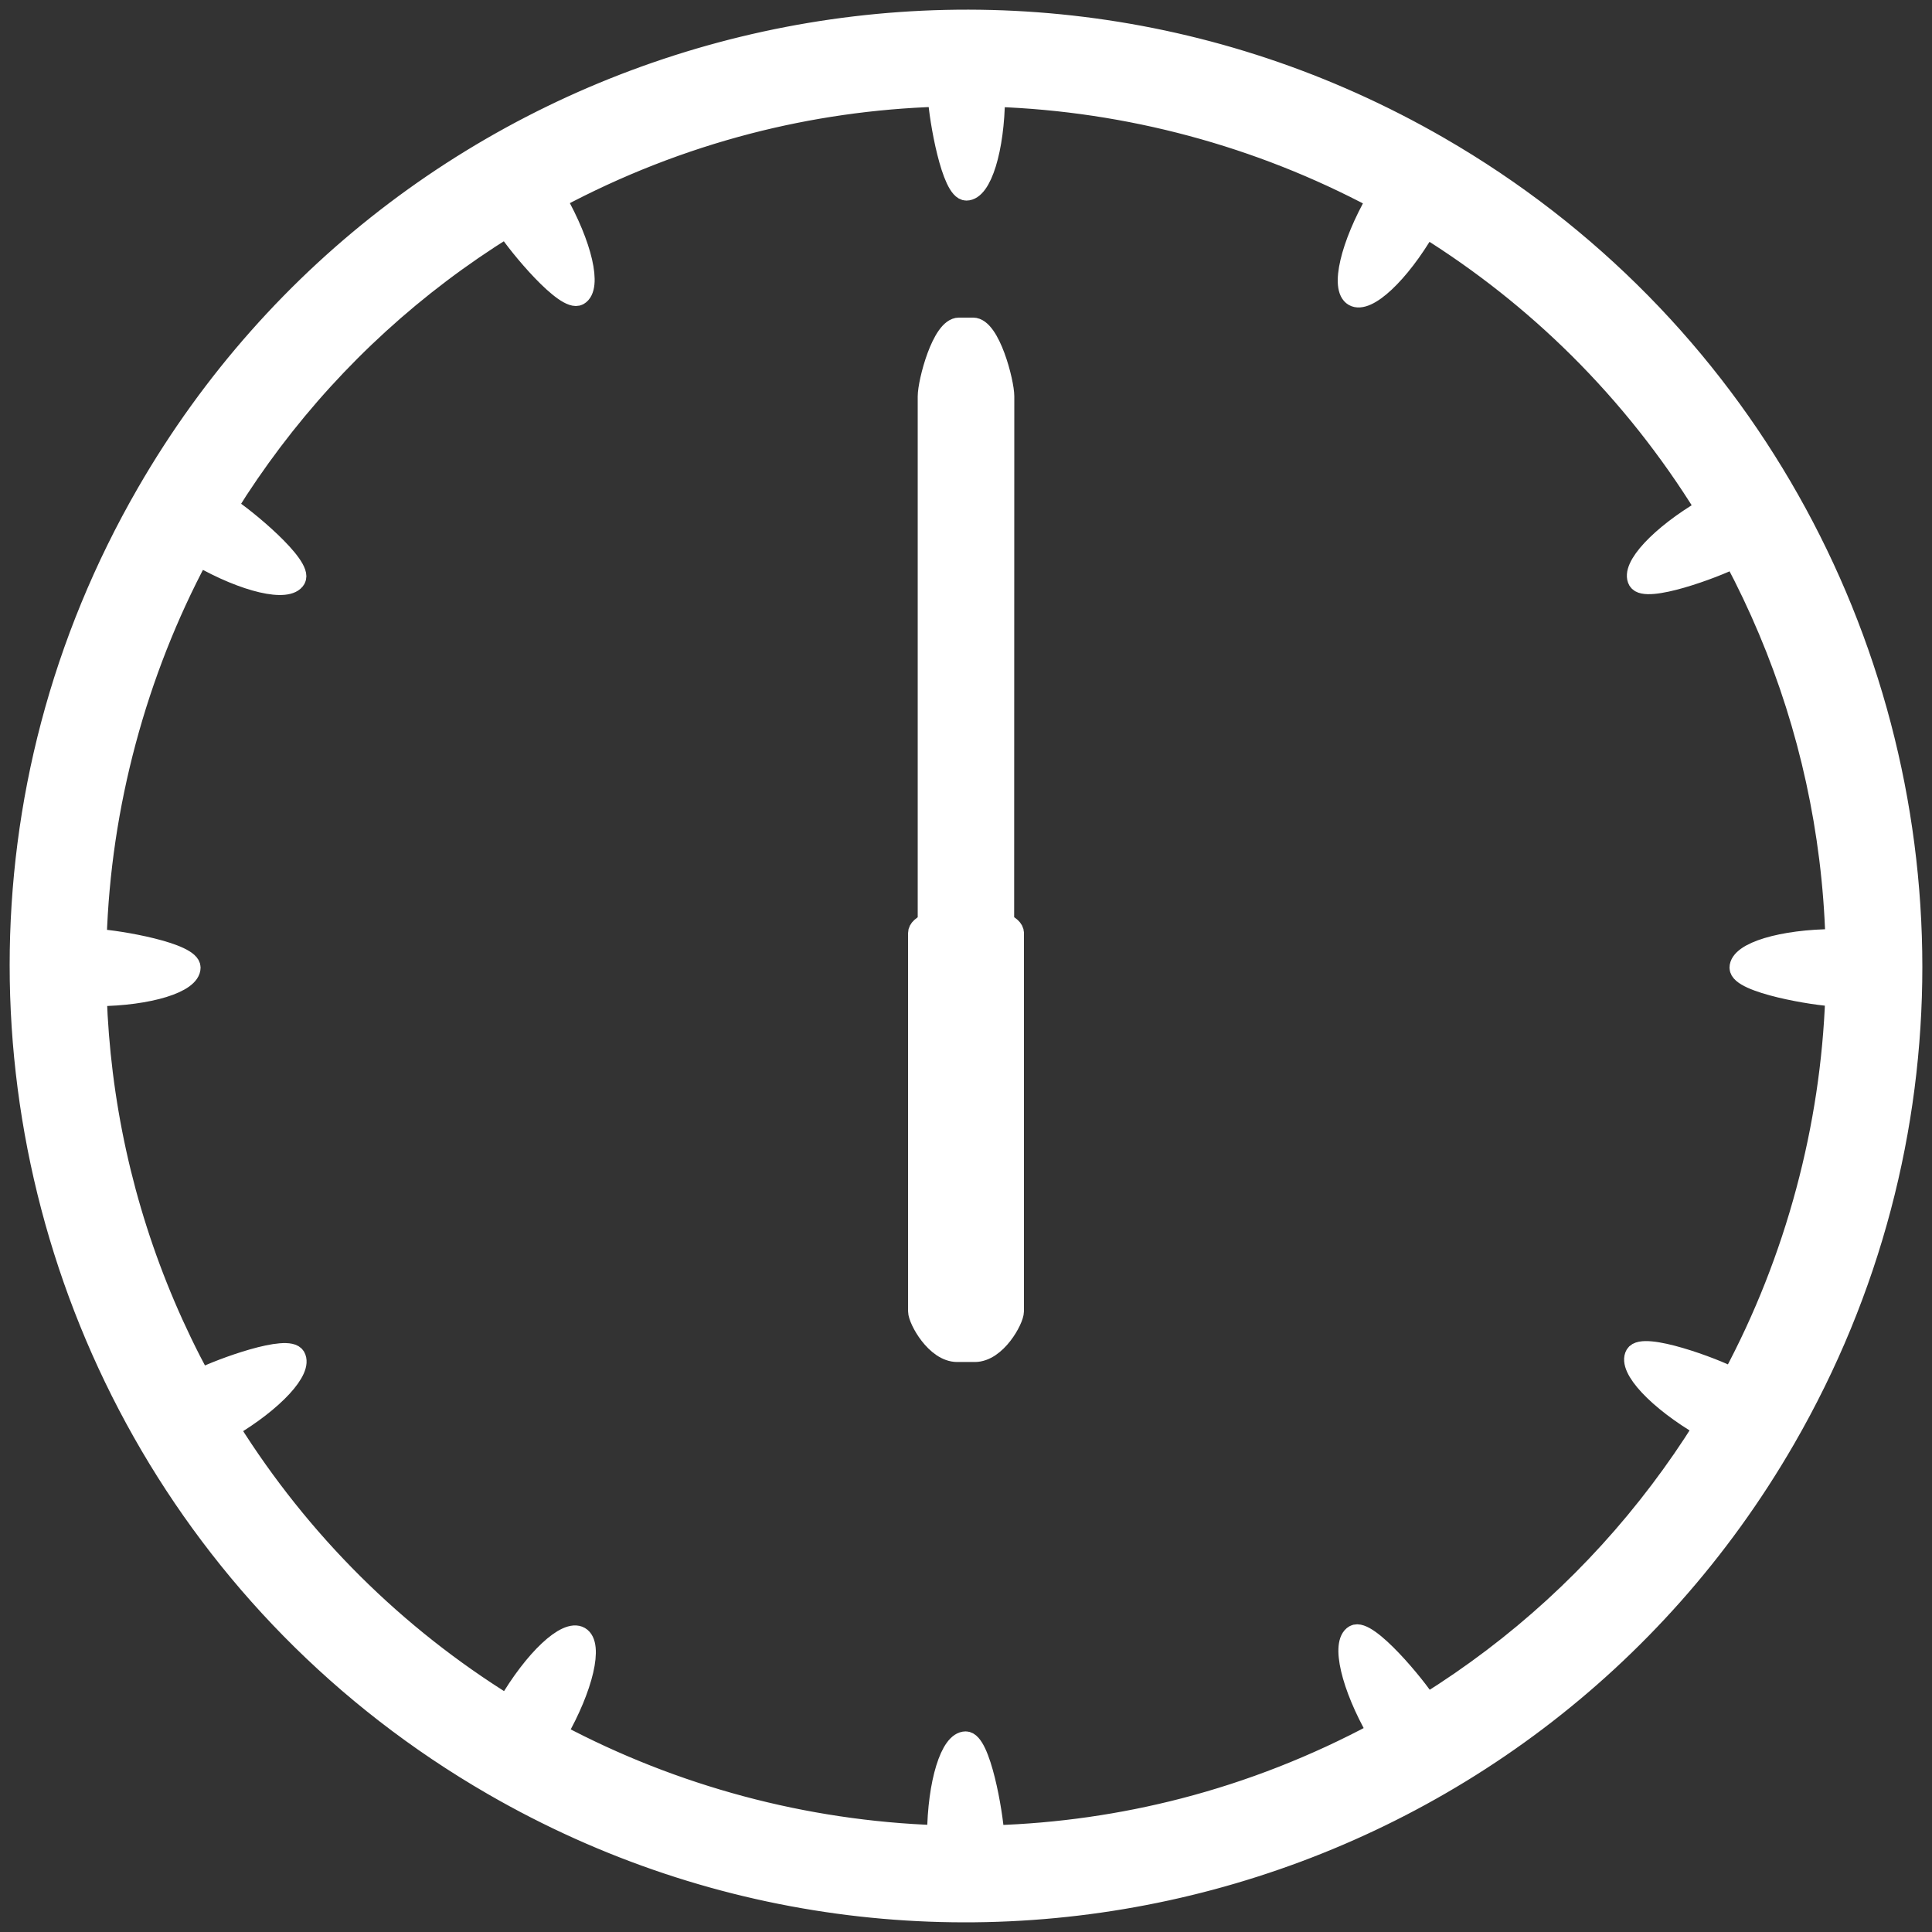 <svg xmlns="http://www.w3.org/2000/svg" xmlns:xlink="http://www.w3.org/1999/xlink" version="1.1" id="Your_Icon" x="0px" y="0px" width="100px" height="100px" viewBox="0 0 100 100" enable-background="new 0 0 100 100" xml:space="preserve">
<rect x="0" y="0" width="100" height="100" fill="#333333" stroke="none"/>
<path fill="#FFFFFF" stroke="#FFFFFF" stroke-miterlimit="10" d="M52,20.513c0-0.74-0.732-3.574-1.635-3.574h-0.729  c-0.903,0-1.635,2.833-1.635,3.574v29.482l3.991,0.009L52,20.513z"/>
<path fill="#FFFFFF" stroke="#FFFFFF" stroke-miterlimit="10" d="M52.499,67.873L52.5,48.296c-0.001-0.439-0.915-0.795-2.044-0.795l-0.912,0.001  c-1.128,0-2.043,0.355-2.043,0.794l0.001,19.577c0,0.438,0.914,2.124,2.042,2.124h0.912C51.585,69.997,52.5,68.313,52.499,67.873z"/>
<path fill="#FFFFFF" stroke="#FFFFFF" stroke-miterlimit="10" d="M10.297,28.812c0.47-0.882,0.971-1.748,1.5-2.6c0.86,0.53,3.93,3.065,3.524,3.768  C14.91,30.692,12.668,30.169,10.297,28.812z M25.504,92.429C9.788,83.354,1,66.886,1,49.954C1,41.643,3.117,33.221,7.572,25.504  C21.101,2.072,51.063-5.957,74.496,7.572C90.213,16.646,98.999,33.116,99,50.046c0,8.312-2.116,16.734-6.572,24.449  C78.899,97.929,48.937,105.957,25.504,92.429z M85.895,77.148c0.803-1.062,1.554-2.153,2.254-3.273  c-2.358-1.374-3.932-3.054-3.521-3.766c0.405-0.703,4.142,0.69,5.026,1.17c1.627-3.037,2.9-6.259,3.805-9.635  c0.888-3.313,1.394-6.675,1.516-10.054c-0.976-0.02-4.956-0.682-4.956-1.498c0.001-0.825,2.219-1.495,4.963-1.503  c-0.043-1.384-0.149-2.769-0.321-4.153c-0.676-5.443-2.33-10.656-4.916-15.521c-0.973,0.504-4.576,1.835-4.974,1.146  c-0.408-0.707,1.146-2.373,3.483-3.745c-1.864-3.014-4.065-5.791-6.559-8.268c-2.378-2.361-5.02-4.451-7.868-6.226  c-1.376,2.362-3.056,3.938-3.768,3.527c-0.712-0.411-0.187-2.654,1.17-5.026C65.16,7.085,58.397,5.269,51.52,5.029  c-0.025,2.693-0.688,4.853-1.501,4.853c-0.79,0-1.436-3.736-1.493-4.857c-3.306,0.105-6.59,0.575-9.788,1.403  c-3.437,0.891-6.769,2.194-9.925,3.881c1.342,2.36,1.857,4.584,1.148,4.994c-0.693,0.401-3.175-2.592-3.745-3.494  c-4.711,2.928-8.781,6.638-12.11,11.043c-0.823,1.09-1.592,2.21-2.308,3.36c-0.02-0.012-0.038-0.022-0.055-0.032l-1.501,2.601  c0.019,0.011,0.038,0.021,0.057,0.031c-1.604,3.011-2.861,6.202-3.757,9.544c-0.903,3.37-1.411,6.792-1.521,10.23  c1.113,0.056,4.862,0.702,4.861,1.494c0,0.814-2.162,1.479-4.856,1.503c0.046,1.326,0.151,2.654,0.315,3.98  c0.687,5.535,2.384,10.831,5.046,15.765c1.048-0.523,4.526-1.793,4.917-1.116c0.404,0.7-1.114,2.339-3.412,3.703  c1.833,2.926,3.986,5.624,6.416,8.037c2.399,2.383,5.068,4.489,7.947,6.274c1.376-2.363,3.057-3.94,3.769-3.529  c0.711,0.41,0.188,2.651-1.168,5.022c6.048,3.211,12.78,5.014,19.627,5.252c0.025-2.693,0.688-4.854,1.501-4.854  c0.791,0,1.436,3.737,1.494,4.858c3.306-0.105,6.59-0.575,9.787-1.403c3.465-0.897,6.822-2.216,10.002-3.923  c-1.361-2.377-1.888-4.627-1.174-5.039c0.704-0.407,3.253,2.688,3.77,3.534C78.54,85.225,82.583,81.531,85.895,77.148z"/>
</svg>